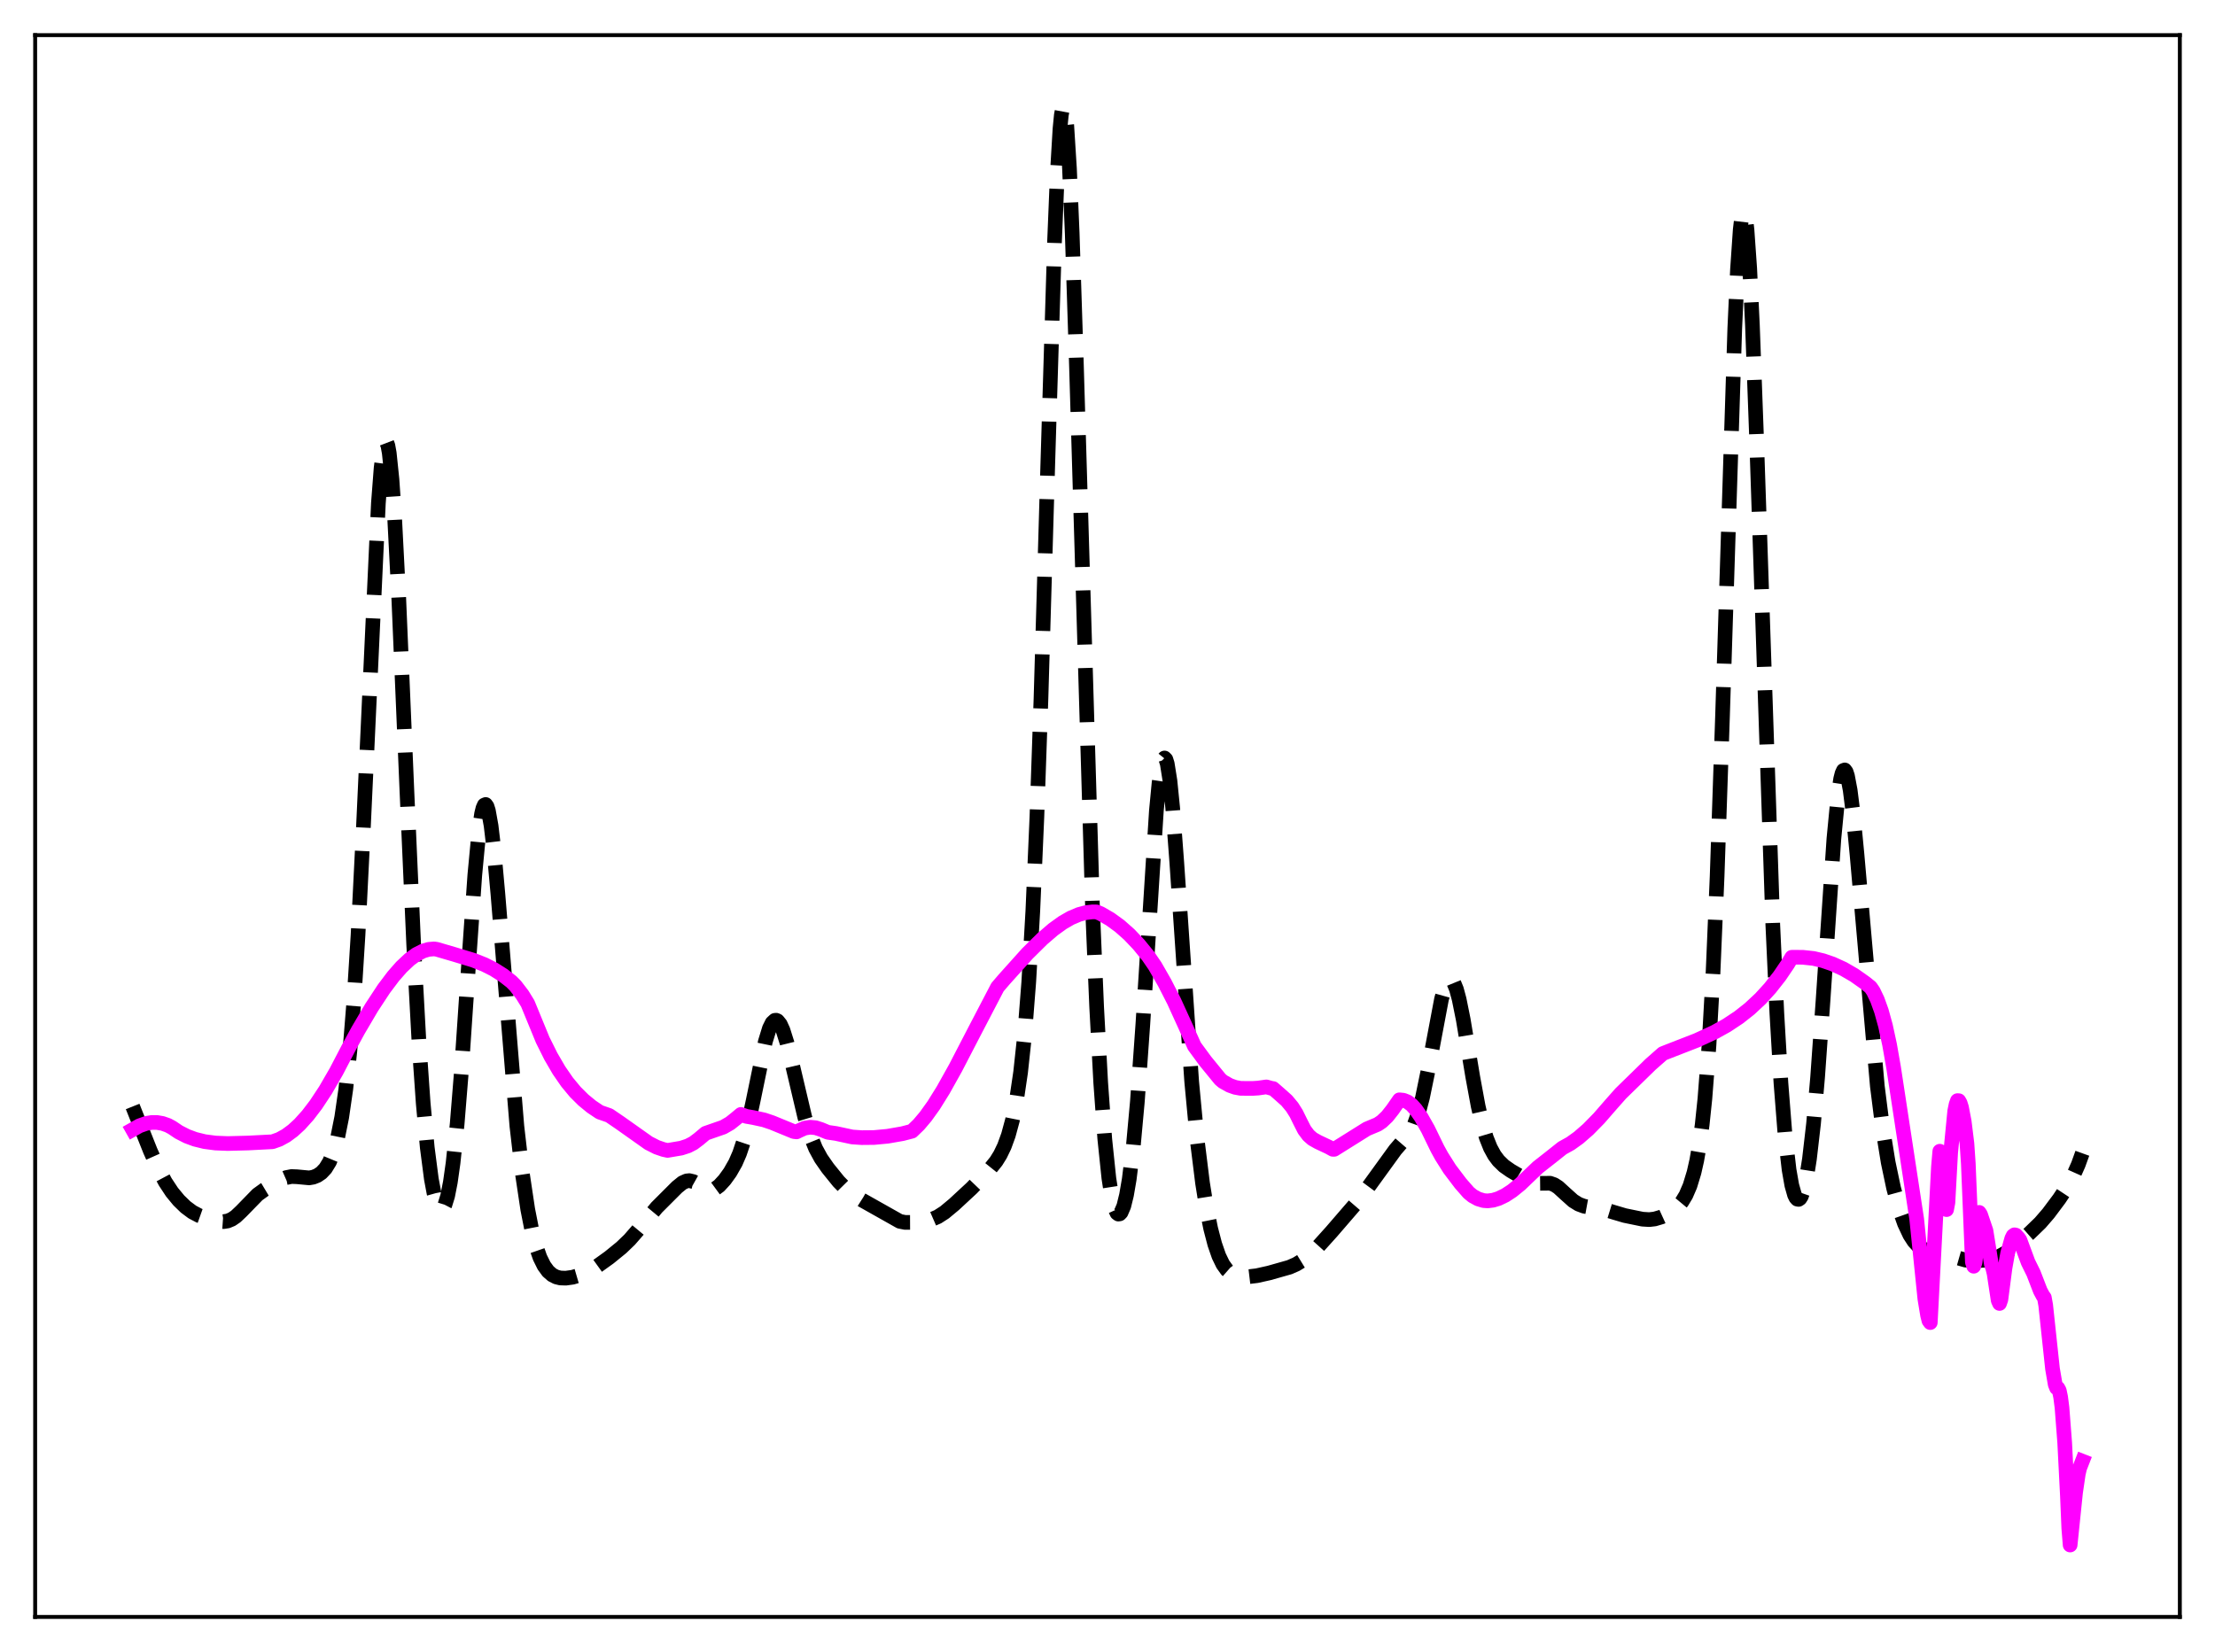 <?xml version="1.0" encoding="utf-8" standalone="no"?>
<!DOCTYPE svg PUBLIC "-//W3C//DTD SVG 1.1//EN"
  "http://www.w3.org/Graphics/SVG/1.1/DTD/svg11.dtd">
<svg xmlns:xlink="http://www.w3.org/1999/xlink" width="453.6pt" height="338.4pt" viewBox="0 0 453.6 338.4" xmlns="http://www.w3.org/2000/svg" version="1.1">
 <defs>
  <style type="text/css">*{stroke-linejoin: round; stroke-linecap: butt}</style>
 </defs>
 <g id="figure_1">
  <g id="patch_1">
   <path d="M 0 338.4 
L 453.6 338.4 
L 453.6 0 
L 0 0 
z
" style="fill: #ffffff"/>
  </g>
  <g id="axes_1">
   <g id="patch_2">
    <path d="M 7.2 331.2 
L 446.4 331.2 
L 446.4 7.2 
L 7.2 7.2 
z
" style="fill: #ffffff"/>
   </g>
   <g id="matplotlib.axis_1"/>
   <g id="matplotlib.axis_2"/>
   <g id="line2d_1">
    <path d="M 27.164 226.646 
L 30.778 235.726 
L 32.446 239.471 
L 33.837 242.086 
L 35.227 244.194 
L 36.617 245.879 
L 38.007 247.231 
L 39.398 248.269 
L 40.788 249 
L 42.456 249.591 
L 44.68 250.149 
L 45.793 250.228 
L 46.627 250.095 
L 47.461 249.747 
L 48.295 249.175 
L 49.407 248.124 
L 52.744 244.698 
L 54.134 243.696 
L 57.471 241.702 
L 58.583 241.215 
L 59.695 240.993 
L 60.807 241.036 
L 63.309 241.27 
L 64.144 241.125 
L 64.978 240.795 
L 65.812 240.231 
L 66.646 239.344 
L 67.48 237.985 
L 68.314 235.956 
L 69.148 233.005 
L 69.983 228.833 
L 70.817 223.068 
L 71.651 215.248 
L 72.485 204.868 
L 73.319 191.543 
L 74.431 169.247 
L 77.49 103.045 
L 78.046 95.838 
L 78.602 91.578 
L 78.88 90.649 
L 79.158 90.545 
L 79.436 91.265 
L 79.714 92.796 
L 80.27 98.164 
L 80.826 106.291 
L 81.66 122.522 
L 83.329 162.039 
L 84.719 193.544 
L 85.831 214.018 
L 86.665 225.976 
L 87.499 235.058 
L 88.334 241.499 
L 88.89 244.463 
L 89.446 246.444 
L 90.002 247.485 
L 90.28 247.66 
L 90.558 247.603 
L 90.836 247.312 
L 91.114 246.783 
L 91.67 244.982 
L 92.226 242.144 
L 92.782 238.22 
L 93.616 230.25 
L 94.451 219.939 
L 95.841 199.298 
L 97.231 179.259 
L 98.065 170.433 
L 98.621 166.684 
L 98.899 165.542 
L 99.177 164.907 
L 99.455 164.784 
L 99.733 165.164 
L 100.011 166.034 
L 100.568 169.139 
L 101.124 173.828 
L 101.958 183.059 
L 105.85 230.674 
L 106.963 240.308 
L 108.075 247.724 
L 108.909 251.961 
L 109.743 255.197 
L 110.577 257.58 
L 111.411 259.268 
L 112.245 260.41 
L 113.08 261.141 
L 113.914 261.567 
L 114.748 261.773 
L 115.86 261.814 
L 117.25 261.622 
L 118.919 261.136 
L 120.587 260.382 
L 122.255 259.381 
L 124.757 257.584 
L 127.26 255.546 
L 128.928 253.94 
L 130.596 252.024 
L 134.489 247.333 
L 138.66 243.163 
L 139.772 242.265 
L 140.606 241.892 
L 141.162 241.833 
L 141.996 242.033 
L 142.83 242.502 
L 144.499 243.559 
L 145.333 243.774 
L 145.889 243.719 
L 146.445 243.499 
L 147.279 242.888 
L 148.391 241.679 
L 149.503 240.139 
L 150.616 238.186 
L 151.45 236.266 
L 152.284 233.78 
L 153.118 230.633 
L 154.23 225.493 
L 156.733 213.353 
L 157.567 210.637 
L 158.123 209.514 
L 158.679 209 
L 158.957 208.975 
L 159.235 209.103 
L 159.791 209.796 
L 160.347 211.019 
L 161.181 213.663 
L 162.294 218.183 
L 164.796 228.8 
L 165.908 232.468 
L 167.02 235.232 
L 168.132 237.273 
L 169.523 239.272 
L 171.747 242.023 
L 173.137 243.437 
L 174.528 244.547 
L 176.474 245.783 
L 184.259 250.17 
L 185.371 250.393 
L 186.762 250.387 
L 189.542 250.057 
L 190.932 249.715 
L 192.044 249.233 
L 193.435 248.336 
L 195.381 246.717 
L 198.995 243.368 
L 202.61 239.606 
L 204 237.873 
L 204.834 236.532 
L 205.669 234.801 
L 206.503 232.508 
L 207.337 229.436 
L 208.171 225.289 
L 209.005 219.641 
L 209.839 211.878 
L 210.673 201.173 
L 211.508 186.577 
L 212.342 167.301 
L 213.176 143.163 
L 214.566 95.246 
L 215.956 49.402 
L 216.512 35.73 
L 217.068 26.372 
L 217.346 23.556 
L 217.625 22.065 
L 217.903 21.927 
L 218.181 23.145 
L 218.459 25.691 
L 219.015 34.534 
L 219.571 47.765 
L 220.405 73.687 
L 223.742 186.268 
L 224.576 206.203 
L 225.41 221.771 
L 226.244 233.321 
L 227.078 241.322 
L 227.634 244.916 
L 228.19 247.265 
L 228.746 248.478 
L 229.024 248.686 
L 229.302 248.642 
L 229.58 248.351 
L 230.137 247.047 
L 230.693 244.785 
L 231.249 241.548 
L 232.083 234.784 
L 232.917 225.638 
L 234.029 209.929 
L 236.81 166.075 
L 237.366 160.262 
L 237.922 156.567 
L 238.2 155.606 
L 238.478 155.261 
L 238.756 155.535 
L 239.034 156.42 
L 239.59 159.917 
L 240.146 165.442 
L 240.98 176.535 
L 244.039 221.541 
L 245.151 233.364 
L 246.263 242.327 
L 247.097 247.524 
L 247.931 251.65 
L 248.766 254.854 
L 249.6 257.257 
L 250.434 258.978 
L 251.268 260.141 
L 252.102 260.873 
L 252.936 261.29 
L 254.048 261.526 
L 255.439 261.539 
L 257.385 261.307 
L 259.887 260.75 
L 264.058 259.569 
L 265.448 258.96 
L 266.838 258.109 
L 268.229 257.005 
L 269.897 255.392 
L 272.677 252.305 
L 277.96 246.182 
L 280.463 242.802 
L 285.746 235.509 
L 288.804 231.971 
L 289.638 230.33 
L 290.472 227.989 
L 291.306 224.825 
L 292.419 219.409 
L 295.199 204.657 
L 295.755 202.654 
L 296.311 201.299 
L 296.867 200.688 
L 297.145 200.679 
L 297.423 200.872 
L 297.701 201.264 
L 298.258 202.624 
L 298.814 204.687 
L 299.648 208.827 
L 301.594 220.541 
L 302.706 226.573 
L 303.54 230.209 
L 304.375 233.024 
L 305.209 235.113 
L 306.043 236.634 
L 306.877 237.75 
L 307.989 238.828 
L 309.379 239.804 
L 312.994 241.915 
L 314.106 242.301 
L 315.218 242.389 
L 317.443 242.368 
L 318.277 242.659 
L 319.111 243.201 
L 320.501 244.475 
L 322.169 245.971 
L 323.282 246.659 
L 324.394 247.074 
L 325.784 247.326 
L 328.564 247.731 
L 330.511 248.328 
L 332.735 248.986 
L 336.35 249.727 
L 337.74 249.817 
L 338.852 249.688 
L 340.242 249.278 
L 341.633 248.644 
L 342.745 247.935 
L 343.579 247.201 
L 344.413 246.2 
L 345.247 244.818 
L 346.081 242.891 
L 346.915 240.156 
L 347.472 237.682 
L 348.028 234.488 
L 348.584 230.355 
L 349.14 225.027 
L 349.974 214.186 
L 350.808 199.162 
L 351.642 179.453 
L 352.754 146.454 
L 355.257 67.257 
L 355.813 55.167 
L 356.369 47.075 
L 356.647 44.709 
L 356.925 43.52 
L 357.203 43.52 
L 357.481 44.703 
L 357.759 47.037 
L 358.315 54.94 
L 358.871 66.614 
L 359.706 89.368 
L 363.042 189.403 
L 363.876 207.559 
L 364.71 221.823 
L 365.544 232.392 
L 366.379 239.62 
L 366.935 242.78 
L 367.491 244.748 
L 367.769 245.317 
L 368.047 245.625 
L 368.325 245.68 
L 368.603 245.488 
L 368.881 245.055 
L 369.437 243.473 
L 369.993 240.933 
L 370.549 237.408 
L 371.383 230.201 
L 372.218 220.685 
L 373.33 204.952 
L 375.554 171.823 
L 376.388 163.149 
L 376.944 159.517 
L 377.222 158.421 
L 377.5 157.819 
L 377.778 157.709 
L 378.057 158.081 
L 378.335 158.916 
L 378.891 161.865 
L 379.447 166.287 
L 380.281 174.946 
L 384.452 222.482 
L 385.564 231.262 
L 386.676 238.113 
L 387.788 243.39 
L 388.9 247.468 
L 390.012 250.62 
L 391.125 252.98 
L 391.959 254.265 
L 392.793 255.165 
L 393.627 255.735 
L 394.461 256.061 
L 396.129 256.381 
L 397.798 256.761 
L 402.524 258.115 
L 404.471 258.238 
L 406.417 258.139 
L 408.085 257.82 
L 409.476 257.315 
L 410.866 256.545 
L 412.534 255.301 
L 415.593 252.63 
L 417.817 250.474 
L 419.485 248.541 
L 421.71 245.567 
L 423.378 243.045 
L 424.49 241.04 
L 425.602 238.543 
L 426.436 236.23 
L 426.436 236.23 
" clip-path="url(#pb4646cb992)" style="fill: none; stroke-dasharray: 11.1,4.8; stroke-dashoffset: 0; stroke: #000000; stroke-width: 3"/>
   </g>
   <g id="line2d_2">
    <path d="M 27.164 231.385 
L 28.554 230.604 
L 29.944 230.109 
L 31.056 229.922 
L 32.168 229.924 
L 33.281 230.118 
L 34.393 230.507 
L 35.227 230.959 
L 36.617 231.894 
L 38.285 232.745 
L 39.954 233.362 
L 41.9 233.84 
L 44.124 234.134 
L 46.627 234.235 
L 50.797 234.129 
L 55.802 233.869 
L 57.193 233.375 
L 58.583 232.61 
L 59.973 231.584 
L 61.363 230.307 
L 63.031 228.455 
L 64.7 226.27 
L 66.646 223.322 
L 68.87 219.479 
L 71.373 214.673 
L 73.319 211.094 
L 76.1 206.368 
L 78.602 202.561 
L 80.548 199.975 
L 82.217 198.072 
L 83.885 196.506 
L 85.275 195.496 
L 86.665 194.787 
L 87.777 194.462 
L 88.89 194.366 
L 89.446 194.449 
L 93.06 195.506 
L 96.953 196.688 
L 99.177 197.57 
L 101.124 198.551 
L 103.07 199.786 
L 104.738 201.089 
L 105.572 201.933 
L 106.963 203.752 
L 108.075 205.562 
L 111.133 213.007 
L 112.802 216.362 
L 114.47 219.231 
L 116.138 221.65 
L 117.806 223.663 
L 119.475 225.323 
L 121.143 226.69 
L 122.811 227.808 
L 124.757 228.485 
L 126.982 230.003 
L 132.821 234.137 
L 134.489 234.985 
L 135.879 235.461 
L 136.713 235.643 
L 139.494 235.173 
L 140.884 234.722 
L 141.996 234.145 
L 143.108 233.308 
L 144.499 232.137 
L 148.113 230.88 
L 149.503 230.082 
L 150.616 229.197 
L 151.728 228.271 
L 152.84 228.668 
L 154.23 228.909 
L 156.455 229.391 
L 158.123 229.954 
L 162.572 231.783 
L 163.128 231.845 
L 163.684 231.568 
L 164.796 231.073 
L 165.908 230.892 
L 167.02 230.997 
L 168.132 231.354 
L 169.523 231.931 
L 171.191 232.172 
L 174.528 232.893 
L 176.474 233.026 
L 178.976 233.002 
L 181.757 232.744 
L 184.815 232.213 
L 186.762 231.707 
L 188.152 230.364 
L 189.542 228.72 
L 191.21 226.394 
L 193.157 223.265 
L 195.659 218.785 
L 199.552 211.269 
L 204.278 202.203 
L 205.669 200.582 
L 210.395 195.319 
L 213.454 192.295 
L 215.678 190.383 
L 217.625 188.979 
L 219.293 188.018 
L 220.961 187.311 
L 222.351 186.939 
L 223.742 186.78 
L 224.576 186.793 
L 225.41 187.144 
L 227.356 188.273 
L 229.302 189.687 
L 231.249 191.412 
L 233.195 193.461 
L 235.141 195.846 
L 236.532 197.874 
L 238.478 201.267 
L 240.424 205.075 
L 242.649 209.956 
L 244.595 214.29 
L 246.819 217.32 
L 249.878 221.067 
L 250.434 221.543 
L 251.824 222.324 
L 252.936 222.721 
L 254.048 222.927 
L 255.439 222.942 
L 256.551 222.943 
L 257.663 222.873 
L 259.331 222.633 
L 260.443 222.941 
L 260.721 222.971 
L 262.112 224.187 
L 263.502 225.429 
L 264.614 226.765 
L 265.448 228.092 
L 266.282 229.787 
L 267.117 231.43 
L 267.951 232.547 
L 268.785 233.287 
L 269.897 233.912 
L 272.121 234.963 
L 272.955 235.421 
L 273.234 235.42 
L 279.907 231.239 
L 282.131 230.307 
L 282.965 229.744 
L 284.077 228.689 
L 285.189 227.283 
L 286.58 225.278 
L 287.414 225.367 
L 288.248 225.698 
L 289.082 226.321 
L 289.916 227.235 
L 291.028 228.829 
L 292.419 231.286 
L 294.365 235.289 
L 295.199 236.808 
L 296.867 239.447 
L 299.092 242.386 
L 300.76 244.295 
L 301.594 244.983 
L 302.706 245.588 
L 303.818 245.92 
L 304.653 245.984 
L 305.765 245.844 
L 306.877 245.503 
L 308.267 244.831 
L 309.657 243.921 
L 311.326 242.569 
L 313.272 240.699 
L 314.94 239.106 
L 317.443 237.145 
L 319.945 235.156 
L 321.613 234.229 
L 323.282 233.032 
L 325.228 231.335 
L 327.452 229.068 
L 329.955 226.189 
L 331.901 223.988 
L 338.018 218.014 
L 340.52 215.81 
L 341.633 215.367 
L 347.472 213.097 
L 351.086 211.43 
L 353.589 210.041 
L 356.091 208.382 
L 358.315 206.626 
L 360.54 204.547 
L 362.486 202.413 
L 364.432 199.937 
L 366.101 197.478 
L 366.935 196.081 
L 369.159 196.083 
L 371.383 196.322 
L 373.33 196.781 
L 375.276 197.45 
L 377.5 198.465 
L 379.725 199.753 
L 381.949 201.323 
L 383.061 202.217 
L 383.617 203.027 
L 384.452 204.771 
L 385.286 207.089 
L 386.12 210.112 
L 386.954 213.962 
L 387.788 218.715 
L 392.515 249.709 
L 394.183 266.037 
L 394.739 269.414 
L 395.017 270.521 
L 395.295 270.909 
L 396.964 239.033 
L 397.242 235.809 
L 398.632 247.769 
L 398.91 246.308 
L 399.466 236.126 
L 400.3 227.562 
L 400.578 226.218 
L 400.856 225.445 
L 401.134 225.459 
L 401.412 225.947 
L 401.69 226.828 
L 402.246 229.729 
L 402.803 234.246 
L 403.081 238.34 
L 403.637 251.901 
L 403.915 258.543 
L 404.193 259.369 
L 404.471 258.548 
L 404.749 255.807 
L 405.027 250.904 
L 405.305 248.343 
L 405.583 248.767 
L 406.695 252.057 
L 407.251 255.501 
L 407.807 258.983 
L 408.085 259.714 
L 408.363 260.876 
L 409.198 266.378 
L 409.476 266.995 
L 409.754 266.193 
L 410.588 259.784 
L 411.144 256.672 
L 411.978 253.69 
L 412.256 253.134 
L 412.534 252.93 
L 412.812 252.99 
L 413.368 253.595 
L 413.646 254.001 
L 415.315 258.523 
L 416.427 260.778 
L 417.817 264.381 
L 418.373 265.428 
L 418.651 265.783 
L 418.929 267.34 
L 420.319 280.338 
L 420.875 283.583 
L 421.154 284.288 
L 421.432 284.32 
L 421.71 284.83 
L 421.988 286.165 
L 422.266 288.314 
L 422.822 295.541 
L 423.378 306.47 
L 423.656 313.064 
L 423.934 316.473 
L 425.046 305.712 
L 425.602 301.919 
L 425.88 300.725 
L 426.436 299.298 
L 426.436 299.298 
" clip-path="url(#pb4646cb992)" style="fill: none; stroke: #ff00ff; stroke-width: 3; stroke-linecap: square"/>
   </g>
   <g id="patch_3">
    <path d="M 7.2 331.2 
L 7.2 7.2 
" style="fill: none; stroke: #000000; stroke-width: 0.8; stroke-linejoin: miter; stroke-linecap: square"/>
   </g>
   <g id="patch_4">
    <path d="M 446.4 331.2 
L 446.4 7.2 
" style="fill: none; stroke: #000000; stroke-width: 0.8; stroke-linejoin: miter; stroke-linecap: square"/>
   </g>
   <g id="patch_5">
    <path d="M 7.2 331.2 
L 446.4 331.2 
" style="fill: none; stroke: #000000; stroke-width: 0.8; stroke-linejoin: miter; stroke-linecap: square"/>
   </g>
   <g id="patch_6">
    <path d="M 7.2 7.2 
L 446.4 7.2 
" style="fill: none; stroke: #000000; stroke-width: 0.8; stroke-linejoin: miter; stroke-linecap: square"/>
   </g>
  </g>
 </g>
 <defs>
  <clipPath id="pb4646cb992">
   <rect x="7.2" y="7.2" width="439.2" height="324"/>
  </clipPath>
 </defs>
</svg>
